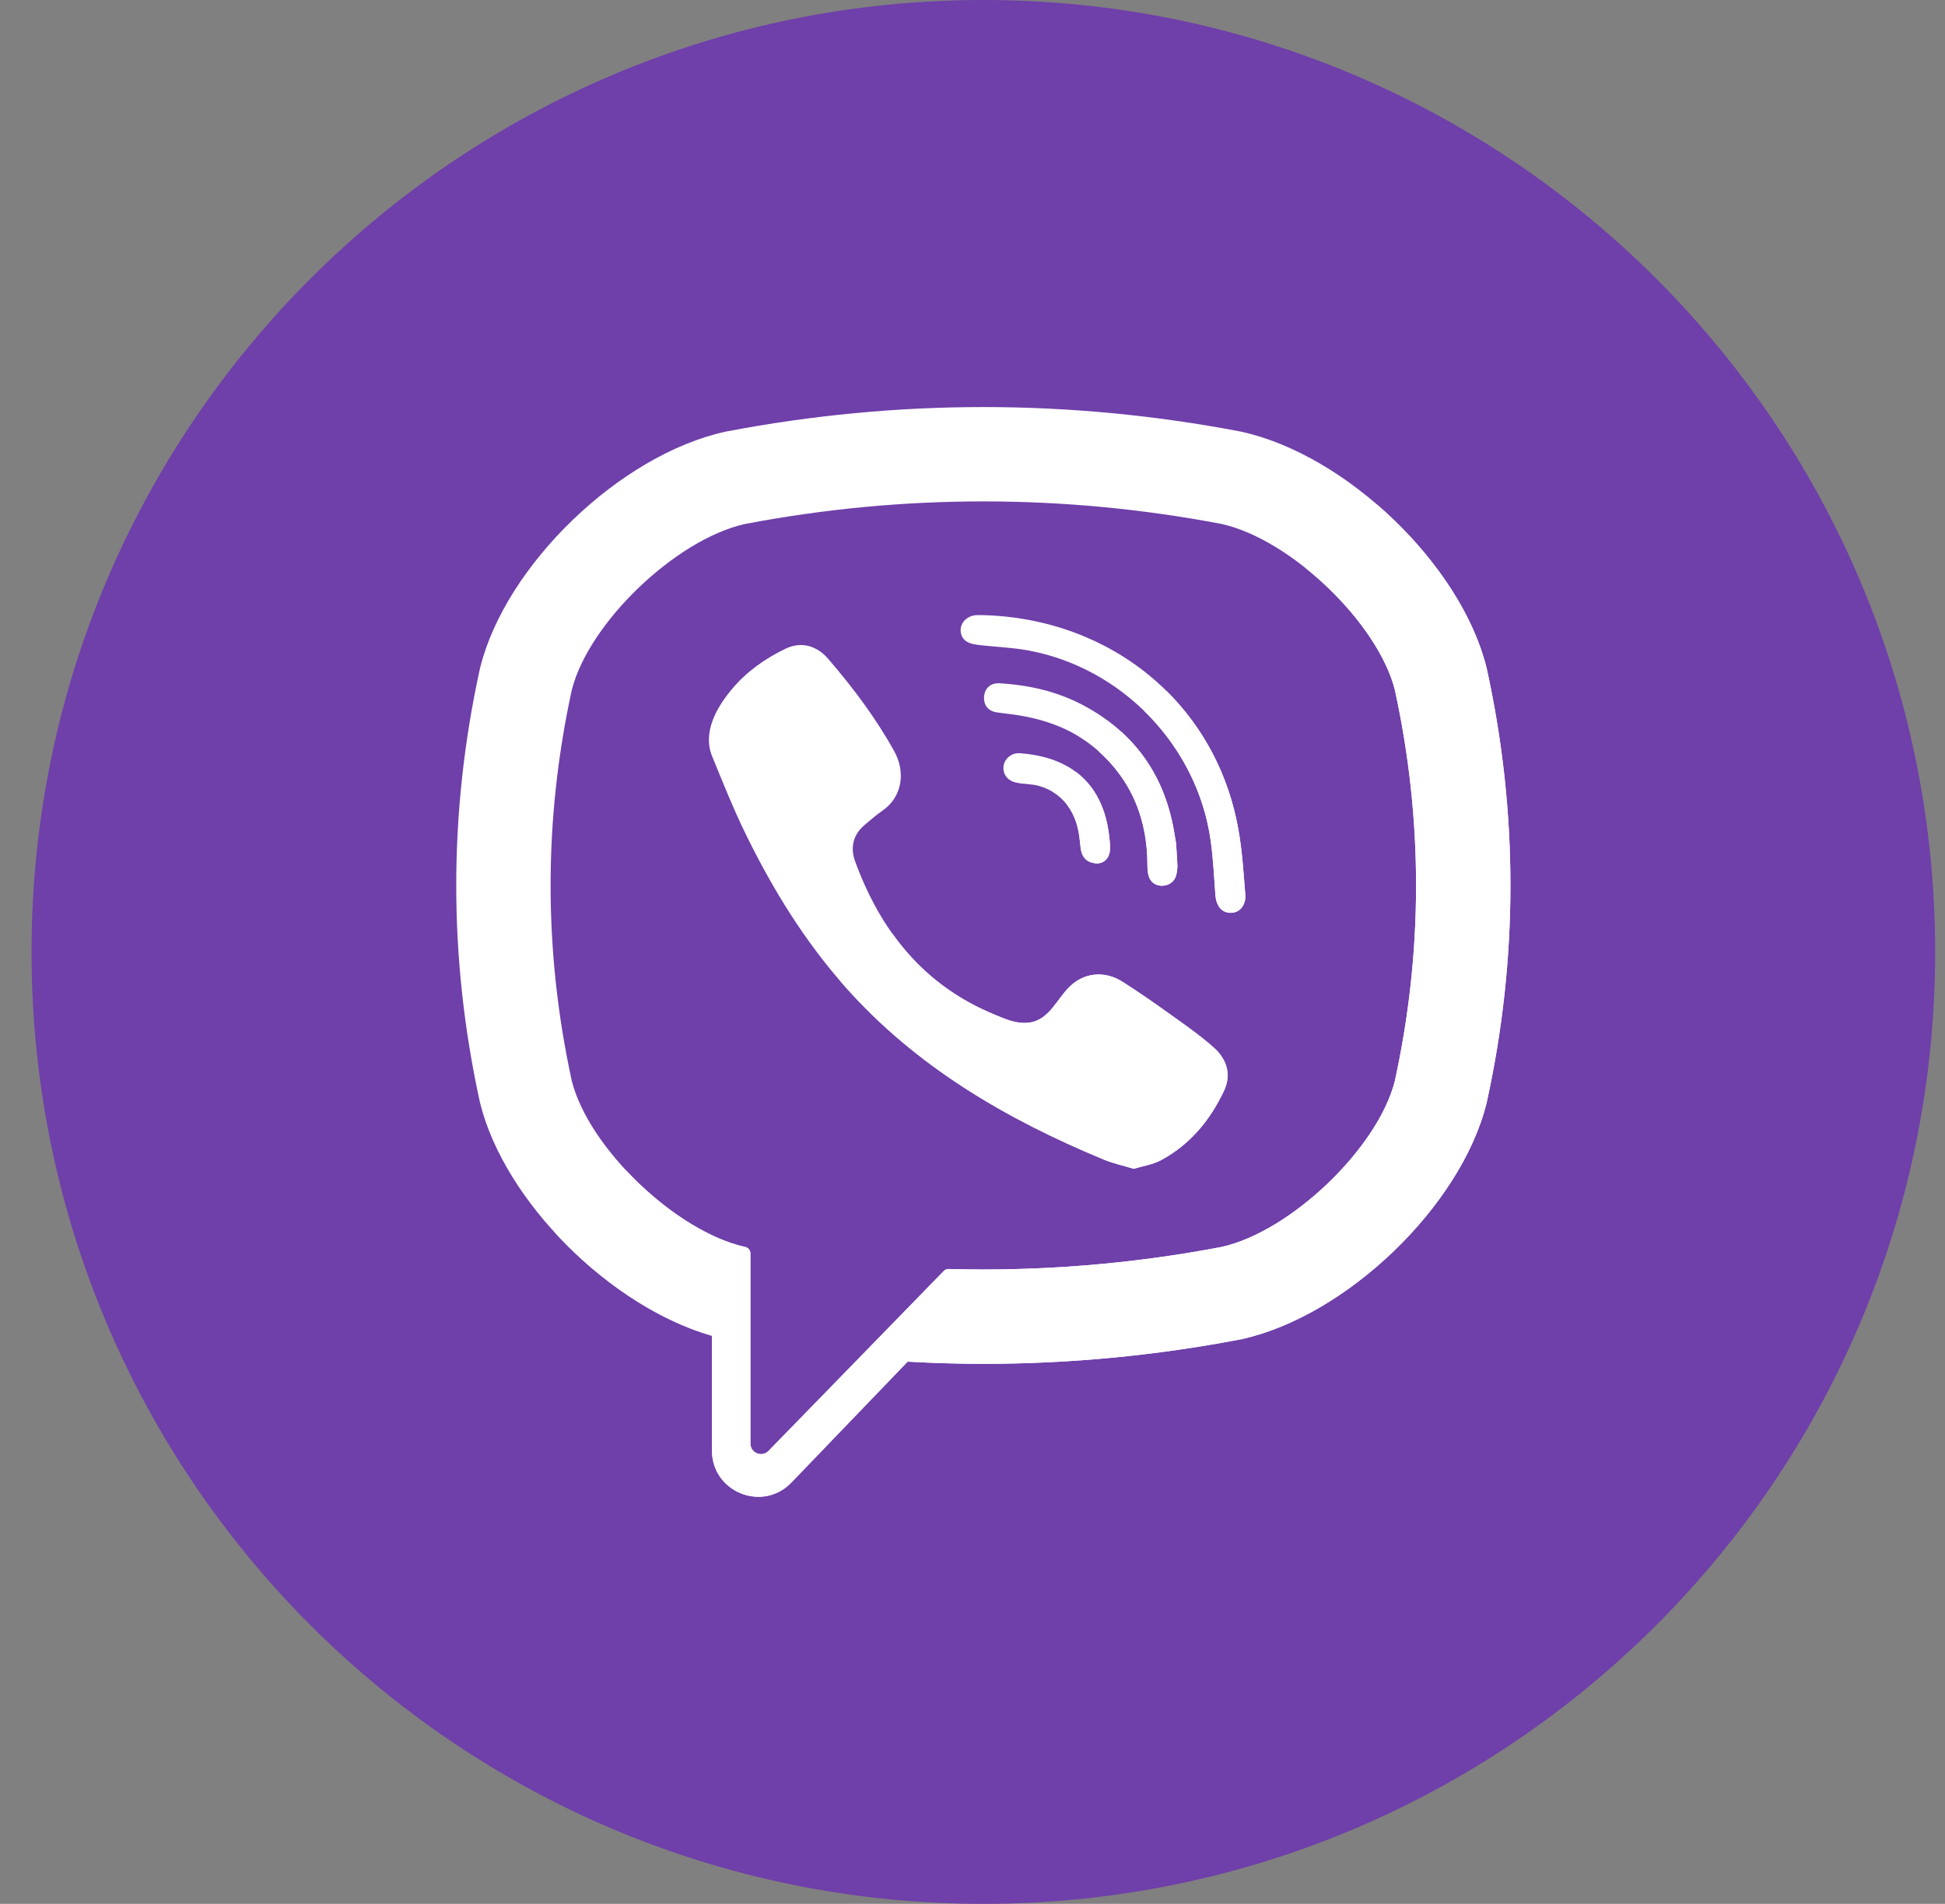 <svg width="47" height="46" viewBox="0 0 47 46" fill="none" xmlns="http://www.w3.org/2000/svg">
<rect x="0" y="0" width="47" height="46" fill="#808080" stroke="none"/>
<g clip-path="url(#clip0_195_4848)">
<path d="M23.762 46C36.465 46 46.762 35.703 46.762 23C46.762 10.297 36.465 0 23.762 0C11.059 0 0.762 10.297 0.762 23C0.762 35.703 11.059 46 23.762 46Z" fill="#6F3FAA"/>
<path d="M35.929 16.165L35.922 16.135C35.307 13.65 32.536 10.984 29.992 10.43L29.963 10.424C25.848 9.639 21.675 9.639 17.561 10.424L17.531 10.43C14.988 10.984 12.217 13.65 11.602 16.135L11.595 16.165C10.835 19.634 10.835 23.153 11.595 26.623L11.602 26.653C12.191 29.031 14.755 31.575 17.204 32.274V35.047C17.204 36.051 18.428 36.544 19.123 35.82L21.933 32.899C22.543 32.933 23.152 32.952 23.762 32.952C25.834 32.952 27.906 32.756 29.963 32.364L29.992 32.358C32.536 31.803 35.307 29.137 35.922 26.653L35.929 26.623C36.689 23.153 36.689 19.635 35.929 16.165ZM33.705 26.119C33.295 27.74 31.192 29.755 29.52 30.128C27.332 30.544 25.126 30.722 22.923 30.661C22.879 30.659 22.837 30.677 22.807 30.708C22.494 31.029 20.755 32.814 20.755 32.814L18.573 35.054C18.413 35.22 18.133 35.107 18.133 34.877V30.283C18.133 30.207 18.079 30.143 18.004 30.128C18.004 30.128 18.003 30.128 18.003 30.128C16.331 29.755 14.229 27.74 13.818 26.119C13.134 22.983 13.134 19.804 13.818 16.668C14.229 15.047 16.331 13.032 18.003 12.66C21.825 11.933 25.699 11.933 29.52 12.66C31.192 13.032 33.295 15.047 33.706 16.668C34.39 19.804 34.39 22.983 33.705 26.119Z" fill="white"/>
<path d="M27.398 28.24C27.141 28.162 26.896 28.11 26.669 28.016C24.312 27.038 22.143 25.776 20.425 23.843C19.448 22.744 18.683 21.502 18.037 20.188C17.731 19.565 17.472 18.918 17.209 18.275C16.969 17.688 17.323 17.082 17.695 16.64C18.044 16.226 18.494 15.908 18.981 15.674C19.361 15.492 19.736 15.597 20.013 15.919C20.613 16.616 21.165 17.348 21.611 18.155C21.885 18.651 21.81 19.258 21.312 19.596C21.192 19.678 21.081 19.775 20.969 19.868C20.87 19.949 20.777 20.031 20.709 20.141C20.586 20.343 20.58 20.58 20.659 20.799C21.273 22.485 22.306 23.796 24.003 24.502C24.275 24.614 24.547 24.746 24.86 24.709C25.384 24.648 25.553 24.074 25.921 23.773C26.279 23.48 26.738 23.476 27.124 23.721C27.511 23.966 27.886 24.228 28.258 24.494C28.624 24.754 28.988 25.009 29.325 25.306C29.649 25.592 29.761 25.966 29.578 26.354C29.244 27.064 28.758 27.654 28.056 28.031C27.858 28.137 27.621 28.172 27.398 28.24C27.141 28.162 27.621 28.172 27.398 28.24Z" fill="white"/>
<path d="M23.768 14.863C26.851 14.949 29.383 16.995 29.925 20.042C30.018 20.561 30.05 21.092 30.092 21.619C30.109 21.841 29.983 22.052 29.744 22.055C29.497 22.058 29.386 21.851 29.37 21.629C29.338 21.191 29.316 20.75 29.256 20.315C28.937 18.019 27.106 16.119 24.82 15.711C24.476 15.65 24.124 15.634 23.776 15.597C23.555 15.574 23.267 15.561 23.218 15.287C23.177 15.058 23.371 14.875 23.59 14.863C23.649 14.86 23.709 14.862 23.768 14.863C26.851 14.949 23.709 14.862 23.768 14.863Z" fill="white"/>
<path d="M28.453 20.935C28.448 20.974 28.445 21.064 28.422 21.149C28.341 21.459 27.871 21.497 27.763 21.185C27.731 21.093 27.727 20.987 27.726 20.887C27.725 20.235 27.584 19.582 27.254 19.014C26.916 18.43 26.399 17.94 25.792 17.642C25.425 17.463 25.029 17.351 24.627 17.285C24.451 17.256 24.274 17.238 24.097 17.214C23.883 17.184 23.769 17.048 23.779 16.837C23.789 16.639 23.933 16.497 24.148 16.509C24.856 16.55 25.539 16.703 26.168 17.036C27.447 17.713 28.178 18.782 28.391 20.209C28.401 20.274 28.416 20.338 28.421 20.403C28.433 20.563 28.441 20.724 28.453 20.935C28.448 20.973 28.441 20.724 28.453 20.935Z" fill="white"/>
<path d="M26.535 20.861C26.278 20.866 26.14 20.723 26.113 20.486C26.095 20.322 26.08 20.154 26.041 19.994C25.963 19.678 25.795 19.385 25.529 19.192C25.404 19.1 25.262 19.034 25.113 18.991C24.924 18.936 24.727 18.951 24.539 18.905C24.334 18.855 24.22 18.689 24.253 18.496C24.282 18.321 24.452 18.185 24.643 18.199C25.838 18.285 26.692 18.903 26.814 20.31C26.823 20.409 26.833 20.514 26.811 20.609C26.773 20.771 26.653 20.853 26.535 20.861C26.278 20.865 26.653 20.853 26.535 20.861Z" fill="white"/>
<path d="M35.929 16.165L35.922 16.135C35.577 14.742 34.555 13.293 33.275 12.19L31.545 13.723C32.574 14.543 33.455 15.679 33.706 16.669C34.39 19.805 34.39 22.984 33.706 26.12C33.295 27.741 31.192 29.756 29.52 30.128C27.332 30.544 25.127 30.722 22.923 30.661C22.879 30.66 22.837 30.677 22.807 30.708C22.494 31.029 20.755 32.815 20.755 32.815L18.573 35.054C18.413 35.221 18.133 35.108 18.133 34.878V30.284C18.133 30.208 18.079 30.143 18.005 30.128L18.003 30.128C17.053 29.917 15.964 29.174 15.126 28.276L13.416 29.791C14.484 30.952 15.861 31.891 17.204 32.275V35.048C17.204 36.052 18.428 36.545 19.123 35.821L21.933 32.9C22.543 32.934 23.152 32.953 23.762 32.953C25.834 32.953 27.906 32.757 29.963 32.364L29.992 32.359C32.536 31.804 35.307 29.138 35.922 26.654L35.929 26.623C36.689 23.154 36.689 19.635 35.929 16.165Z" fill="white"/>
<path d="M27.398 28.24C27.621 28.171 27.141 28.162 27.398 28.24V28.24Z" fill="white"/>
<path d="M29.325 25.306C28.988 25.009 28.624 24.754 28.258 24.494C27.886 24.228 27.511 23.965 27.125 23.721C26.738 23.476 26.28 23.48 25.921 23.773C25.554 24.074 25.384 24.648 24.86 24.709C24.548 24.746 24.275 24.614 24.003 24.501C22.959 24.067 22.167 23.403 21.569 22.564L20.297 23.692C20.34 23.742 20.381 23.793 20.425 23.843C22.143 25.776 24.312 27.038 26.668 28.015C26.896 28.11 27.141 28.162 27.398 28.24C27.141 28.162 27.621 28.172 27.398 28.24C27.621 28.172 27.858 28.137 28.056 28.031C28.758 27.654 29.244 27.063 29.578 26.354C29.761 25.966 29.649 25.591 29.325 25.306Z" fill="white"/>
<path d="M23.778 14.864C23.774 14.864 23.772 14.864 23.769 14.864C23.766 14.864 23.769 14.864 23.778 14.864Z" fill="white"/>
<path d="M23.768 14.863C23.771 14.863 23.773 14.863 23.776 14.863C23.947 14.869 26.729 14.946 23.768 14.863Z" fill="white"/>
<path d="M28.19 16.696L27.648 17.177C28.5 18.006 29.088 19.105 29.256 20.315C29.316 20.75 29.338 21.19 29.37 21.629C29.386 21.851 29.497 22.057 29.744 22.055C29.984 22.052 30.109 21.841 30.092 21.619C30.05 21.092 30.018 20.561 29.925 20.042C29.688 18.708 29.069 17.566 28.19 16.696Z" fill="white"/>
<path d="M28.391 20.21C28.235 19.169 27.804 18.32 27.087 17.674L26.546 18.153C26.826 18.401 27.068 18.693 27.254 19.015C27.584 19.583 27.725 20.235 27.727 20.888C27.727 20.987 27.731 21.093 27.764 21.186C27.872 21.498 28.341 21.459 28.422 21.15C28.445 21.064 28.448 20.974 28.453 20.936C28.448 20.974 28.44 20.724 28.453 20.936C28.44 20.724 28.433 20.564 28.421 20.403C28.416 20.338 28.401 20.274 28.391 20.21Z" fill="white"/>
<path d="M28.453 20.935C28.44 20.724 28.448 20.974 28.453 20.935V20.935Z" fill="white"/>
<path d="M26.535 20.861C26.54 20.861 26.543 20.859 26.547 20.858C26.536 20.858 26.52 20.859 26.503 20.859C26.514 20.86 26.524 20.861 26.535 20.861Z" fill="white"/>
<path d="M26.536 20.862C26.524 20.862 26.514 20.86 26.503 20.86C26.447 20.861 26.389 20.865 26.536 20.862Z" fill="white"/>
<path d="M26.547 20.858C26.543 20.859 26.539 20.861 26.536 20.861C26.566 20.859 26.563 20.858 26.547 20.858Z" fill="white"/>
<path d="M25.991 18.645L25.441 19.133C25.471 19.151 25.501 19.171 25.53 19.192C25.795 19.385 25.963 19.678 26.041 19.994C26.08 20.154 26.095 20.321 26.113 20.486C26.139 20.712 26.267 20.851 26.503 20.859C26.52 20.858 26.537 20.858 26.548 20.858C26.661 20.846 26.775 20.766 26.811 20.609C26.833 20.514 26.823 20.409 26.815 20.31C26.746 19.523 26.449 18.983 25.991 18.645Z" fill="white"/>
</g>
<defs>
<clipPath id="clip0_195_4848">
<rect width="46" height="46" fill="white" transform="translate(0.762)"/>
</clipPath>
</defs>
</svg>
